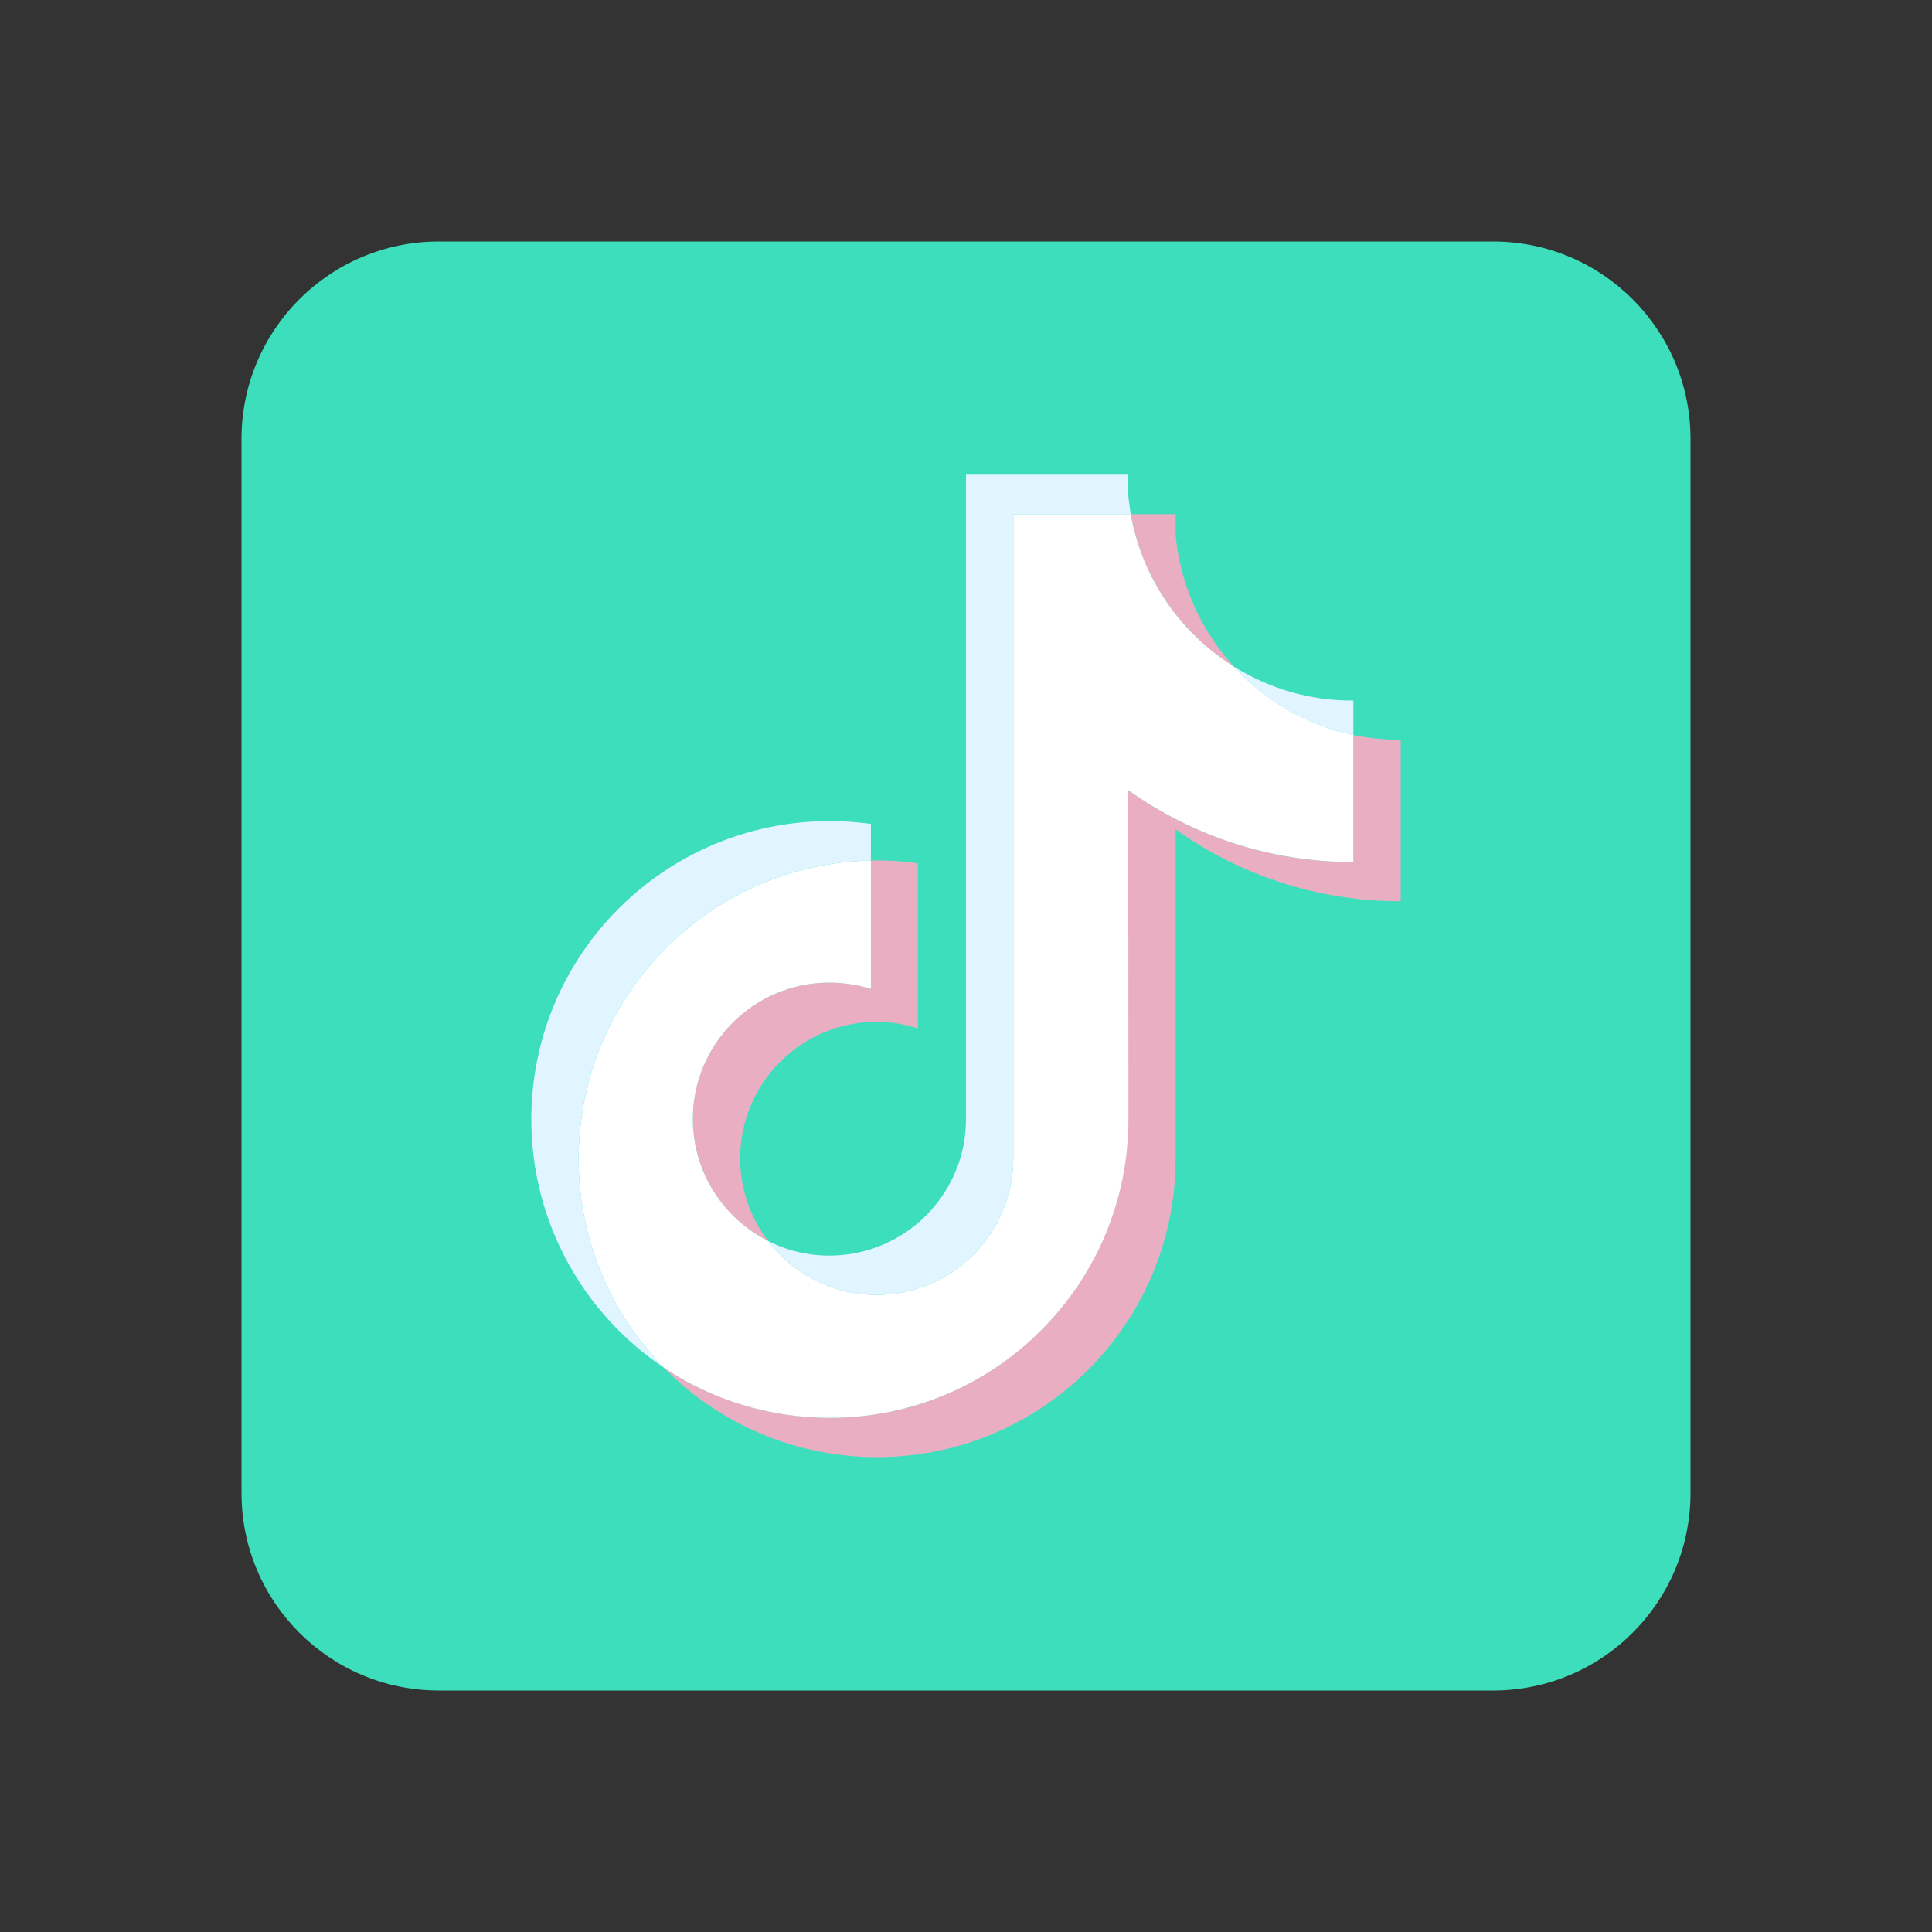 <?xml version="1.0" encoding="UTF-8"?>
<svg xmlns="http://www.w3.org/2000/svg" xmlns:xlink="http://www.w3.org/1999/xlink" width="40px" height="40px" viewBox="0 0 40 40" version="1.1">
<rect x="0" y="0" width="40" height="40" fill="#333333" stroke="none"/>
<g id="surface1">
<path style=" stroke:none;fill-rule:evenodd;fill:rgb(23.529%,87.059%,73.725%);fill-opacity:1;" d="M 9.09 5 L 30.91 5 C 33.172 5 35 6.828 35 9.09 L 35 30.91 C 35 33.172 33.172 35 30.91 35 L 9.09 35 C 6.828 35 5 33.172 5 30.91 L 5 9.09 C 5 6.828 6.828 5 9.09 5 Z M 9.09 5 "/>
<path style=" stroke:none;fill-rule:evenodd;fill:rgb(91.373%,68.235%,76.078%);fill-opacity:1;" d="M 24.34 17.172 C 25.652 18.109 27.262 18.66 29 18.66 L 29 15.316 C 28.672 15.316 28.344 15.285 28.02 15.219 L 28.02 17.848 C 26.285 17.848 24.676 17.297 23.359 16.359 L 23.359 23.176 C 23.359 26.59 20.594 29.355 17.184 29.355 C 15.906 29.355 14.723 28.969 13.738 28.312 C 14.863 29.457 16.426 30.168 18.16 30.168 C 21.574 30.168 24.34 27.402 24.34 23.988 Z M 25.547 13.801 C 24.875 13.066 24.438 12.121 24.34 11.074 L 24.34 10.645 L 23.41 10.645 C 23.645 11.973 24.441 13.109 25.547 13.801 Z M 15.902 25.691 C 15.527 25.203 15.324 24.598 15.324 23.984 C 15.324 22.422 16.59 21.156 18.152 21.156 C 18.441 21.156 18.73 21.203 19.004 21.293 L 19.004 17.875 C 18.684 17.828 18.355 17.809 18.031 17.816 L 18.031 20.473 C 17.75 20.387 17.465 20.344 17.172 20.344 C 15.609 20.344 14.344 21.609 14.344 23.168 C 14.344 24.27 14.98 25.23 15.902 25.691 Z M 15.902 25.691 "/>
<path style=" stroke:none;fill-rule:evenodd;fill:rgb(100%,100%,100%);fill-opacity:1;" d="M 23.359 16.359 C 24.676 17.297 26.285 17.848 28.02 17.848 L 28.02 15.219 C 27.051 15.012 26.191 14.504 25.547 13.801 C 24.441 13.109 23.645 11.973 23.41 10.645 L 20.98 10.645 L 20.98 23.988 C 20.973 25.547 19.707 26.809 18.152 26.809 C 17.23 26.809 16.418 26.371 15.902 25.691 C 14.98 25.23 14.344 24.27 14.344 23.168 C 14.344 21.609 15.609 20.344 17.172 20.344 C 17.469 20.344 17.762 20.391 18.031 20.473 L 18.031 17.816 C 14.676 17.887 11.98 20.625 11.98 23.996 C 11.98 25.672 12.652 27.199 13.738 28.312 C 14.723 28.973 15.91 29.355 17.184 29.355 C 20.594 29.355 23.363 26.59 23.363 23.176 Z M 23.359 16.359 "/>
<path style=" stroke:none;fill-rule:evenodd;fill:rgb(87.843%,96.078%,100%);fill-opacity:1;" d="M 28.02 15.219 L 28.02 14.504 C 27.145 14.512 26.293 14.266 25.547 13.801 C 26.203 14.52 27.066 15.016 28.02 15.219 Z M 23.41 10.645 C 23.391 10.516 23.375 10.391 23.359 10.262 L 23.359 9.828 L 20 9.828 L 20 23.176 C 19.996 24.734 18.73 25.996 17.172 25.996 C 16.715 25.996 16.281 25.887 15.902 25.691 C 16.418 26.371 17.23 26.809 18.152 26.809 C 19.707 26.809 20.973 25.547 20.98 23.988 L 20.98 10.645 Z M 18.031 17.816 L 18.031 17.059 C 17.75 17.02 17.465 17 17.184 17 C 13.766 17 11 19.766 11 23.176 C 11 25.316 12.09 27.203 13.738 28.312 C 12.652 27.199 11.98 25.672 11.98 23.996 C 11.98 20.625 14.676 17.887 18.031 17.816 Z M 18.031 17.816 "/>
</g>
</svg>
